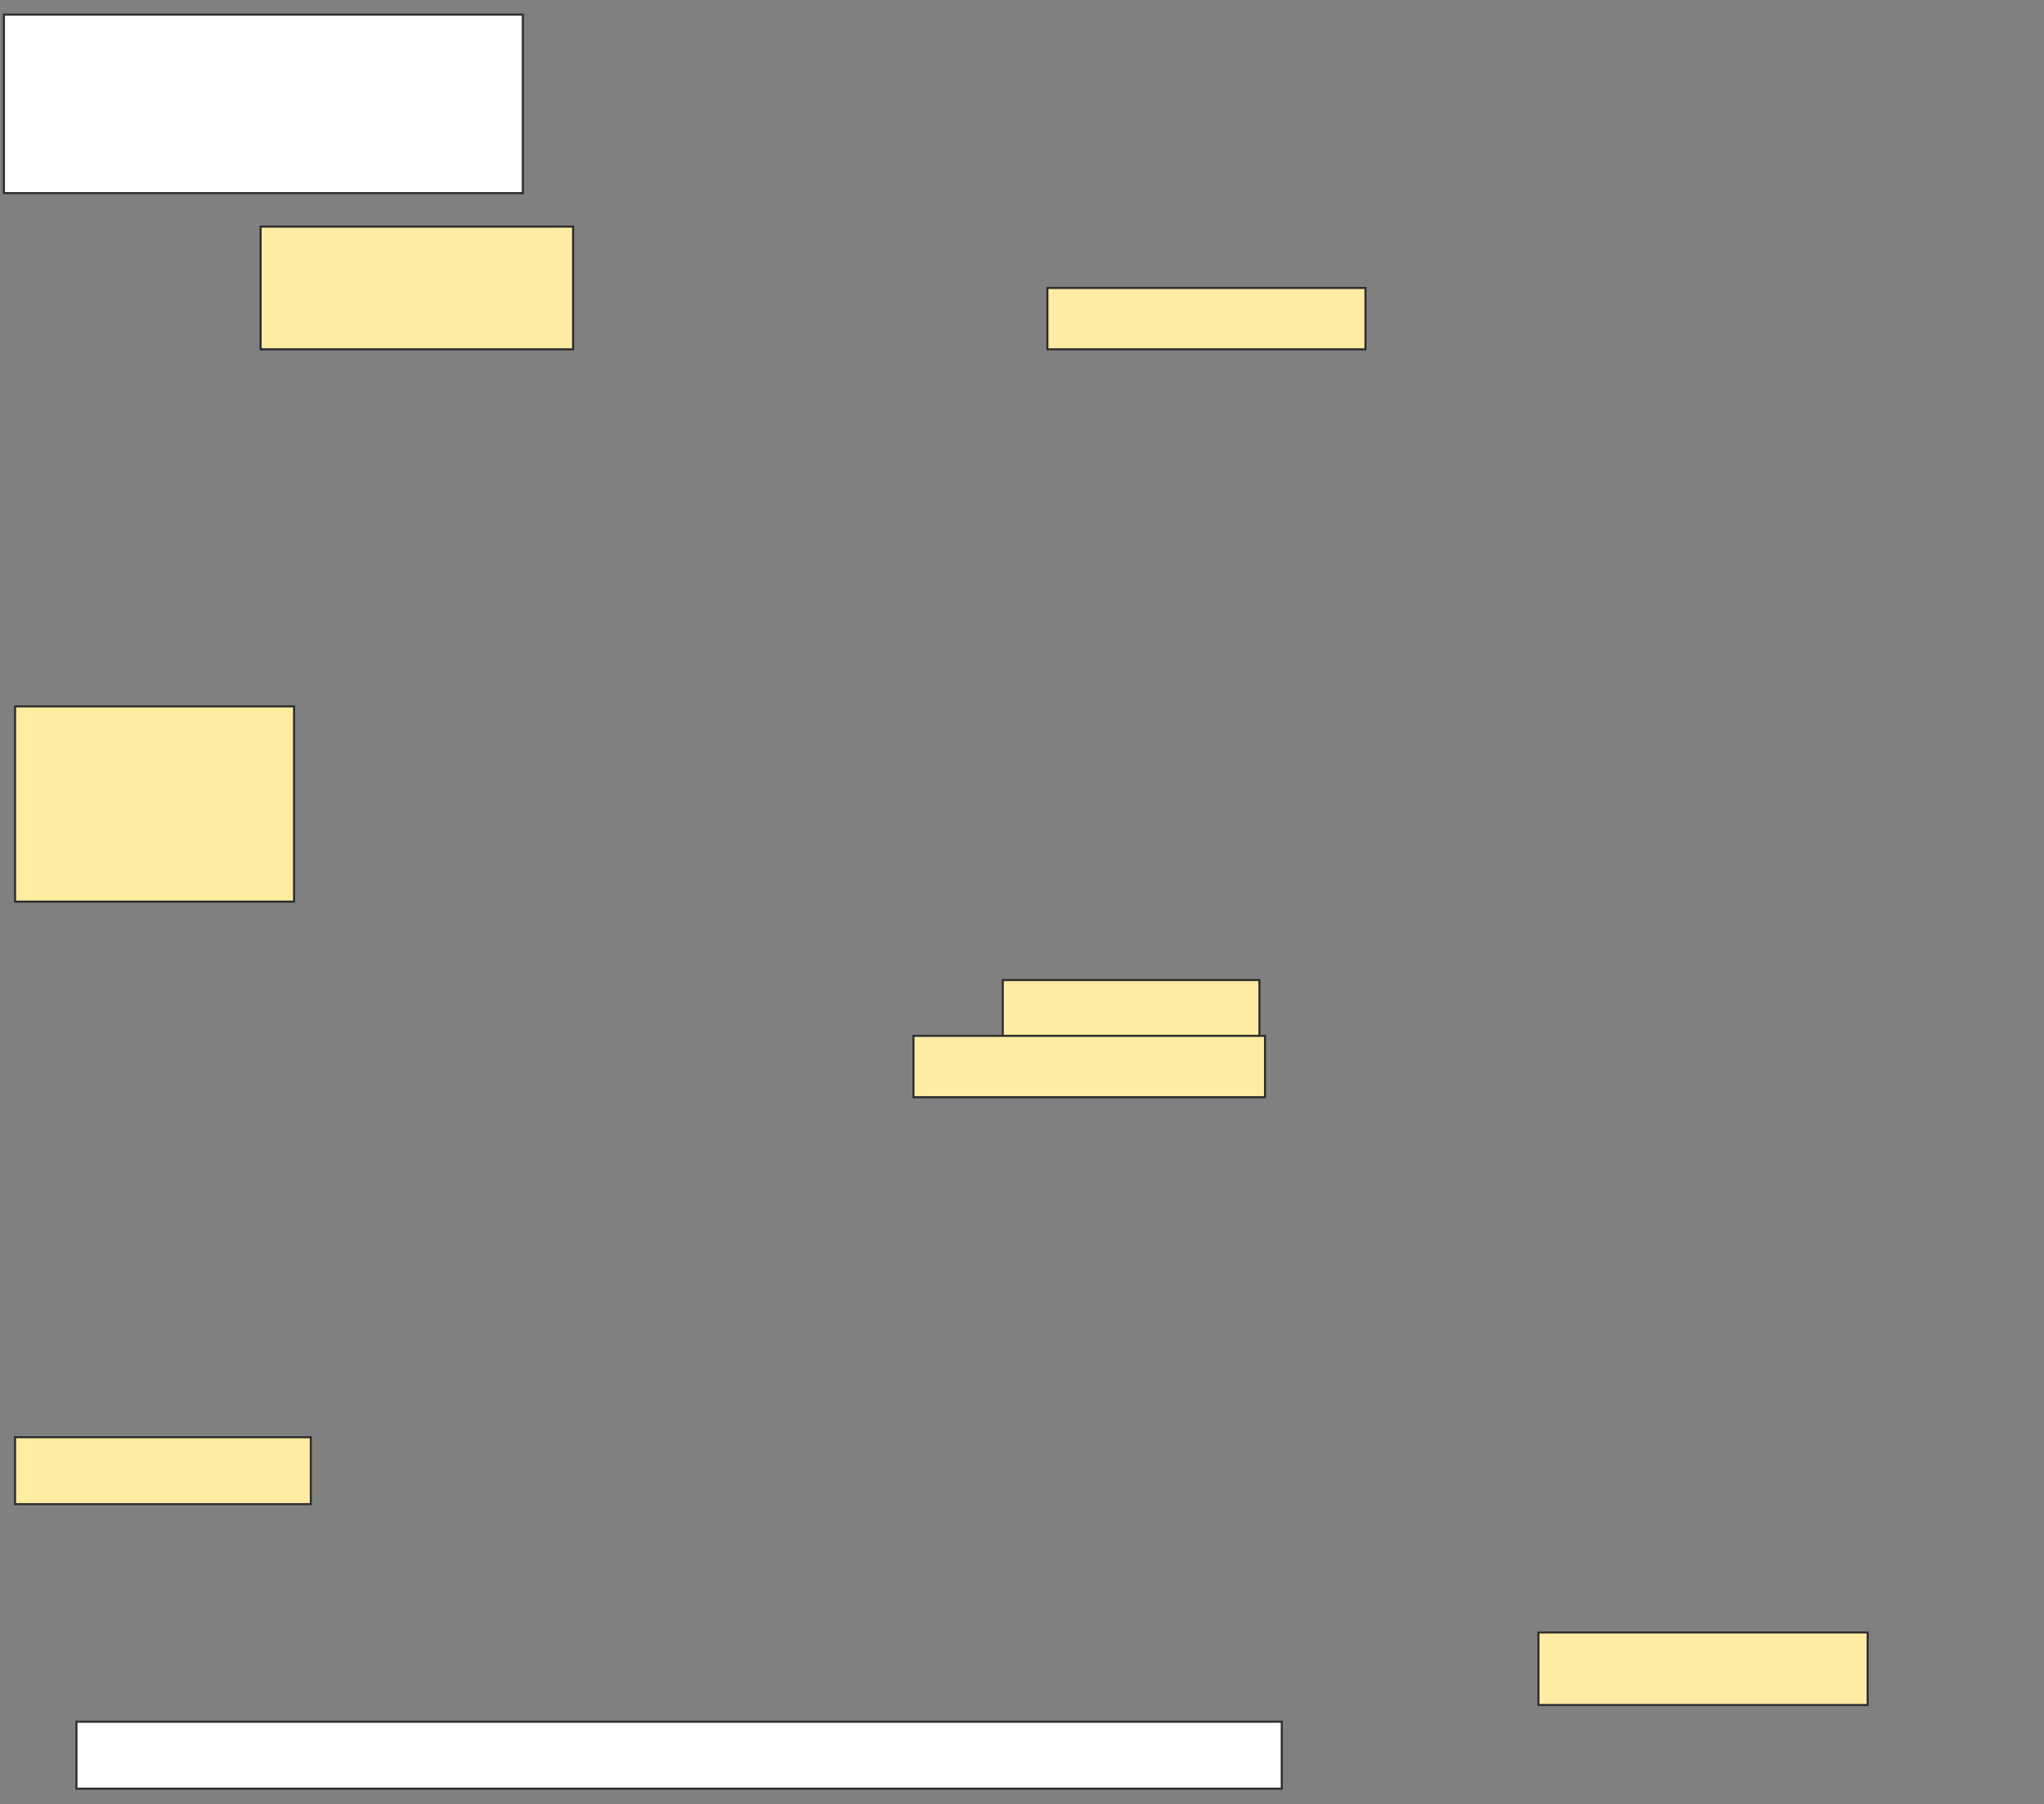 <svg height="874" width="990" xmlns="http://www.w3.org/2000/svg">
 <rect width="100%" height="100%" fill="#808080" stroke="none"/>
 <!-- Created with Image Occlusion Enhanced -->
 <g>
  <title>Labels</title>
  <rect fill="#ffffff" height="32.432" id="svg_8" stroke="#2D2D2D" stroke-dasharray="null" stroke-linecap="null" stroke-linejoin="null" width="583.784" x="37.027" y="834.108"/>
  <rect fill="#ffffff" height="86.486" id="svg_9" stroke="#2D2D2D" stroke-dasharray="null" stroke-linecap="null" stroke-linejoin="null" width="251.351" x="1.892" y="7.081"/>
 </g>
 <g>
  <title>Masks</title>
  <rect fill="#FFEBA2" height="94.595" id="1a585dbc28e84336b1bc5285a66e7261-ao-1" stroke="#2D2D2D" width="135.135" x="7.297" y="342.216"/>
  <rect fill="#FFEBA2" height="59.459" id="1a585dbc28e84336b1bc5285a66e7261-ao-2" stroke="#2D2D2D" width="151.351" x="126.216" y="109.784"/>
  <g id="1a585dbc28e84336b1bc5285a66e7261-ao-3">
   <rect fill="#FFEBA2" height="27.027" stroke="#2D2D2D" width="124.324" x="485.676" y="474.803"/>
   <rect fill="#FFEBA2" height="29.73" stroke="#2D2D2D" width="170.27" x="442.432" y="501.83"/>
  </g>
  <g id="1a585dbc28e84336b1bc5285a66e7261-ao-4">
   <rect fill="#FFEBA2" height="29.73" stroke="#2D2D2D" width="154.054" x="507.297" y="139.513"/>
   <rect fill="#FFEBA2" height="32.432" stroke="#2D2D2D" width="143.243" x="7.297" y="696.27"/>
   <rect fill="#FFEBA2" height="35.135" stroke="#2D2D2D" stroke-dasharray="null" stroke-linecap="null" stroke-linejoin="null" width="159.459" x="745.135" y="790.865"/>
  </g>
 </g>
</svg>